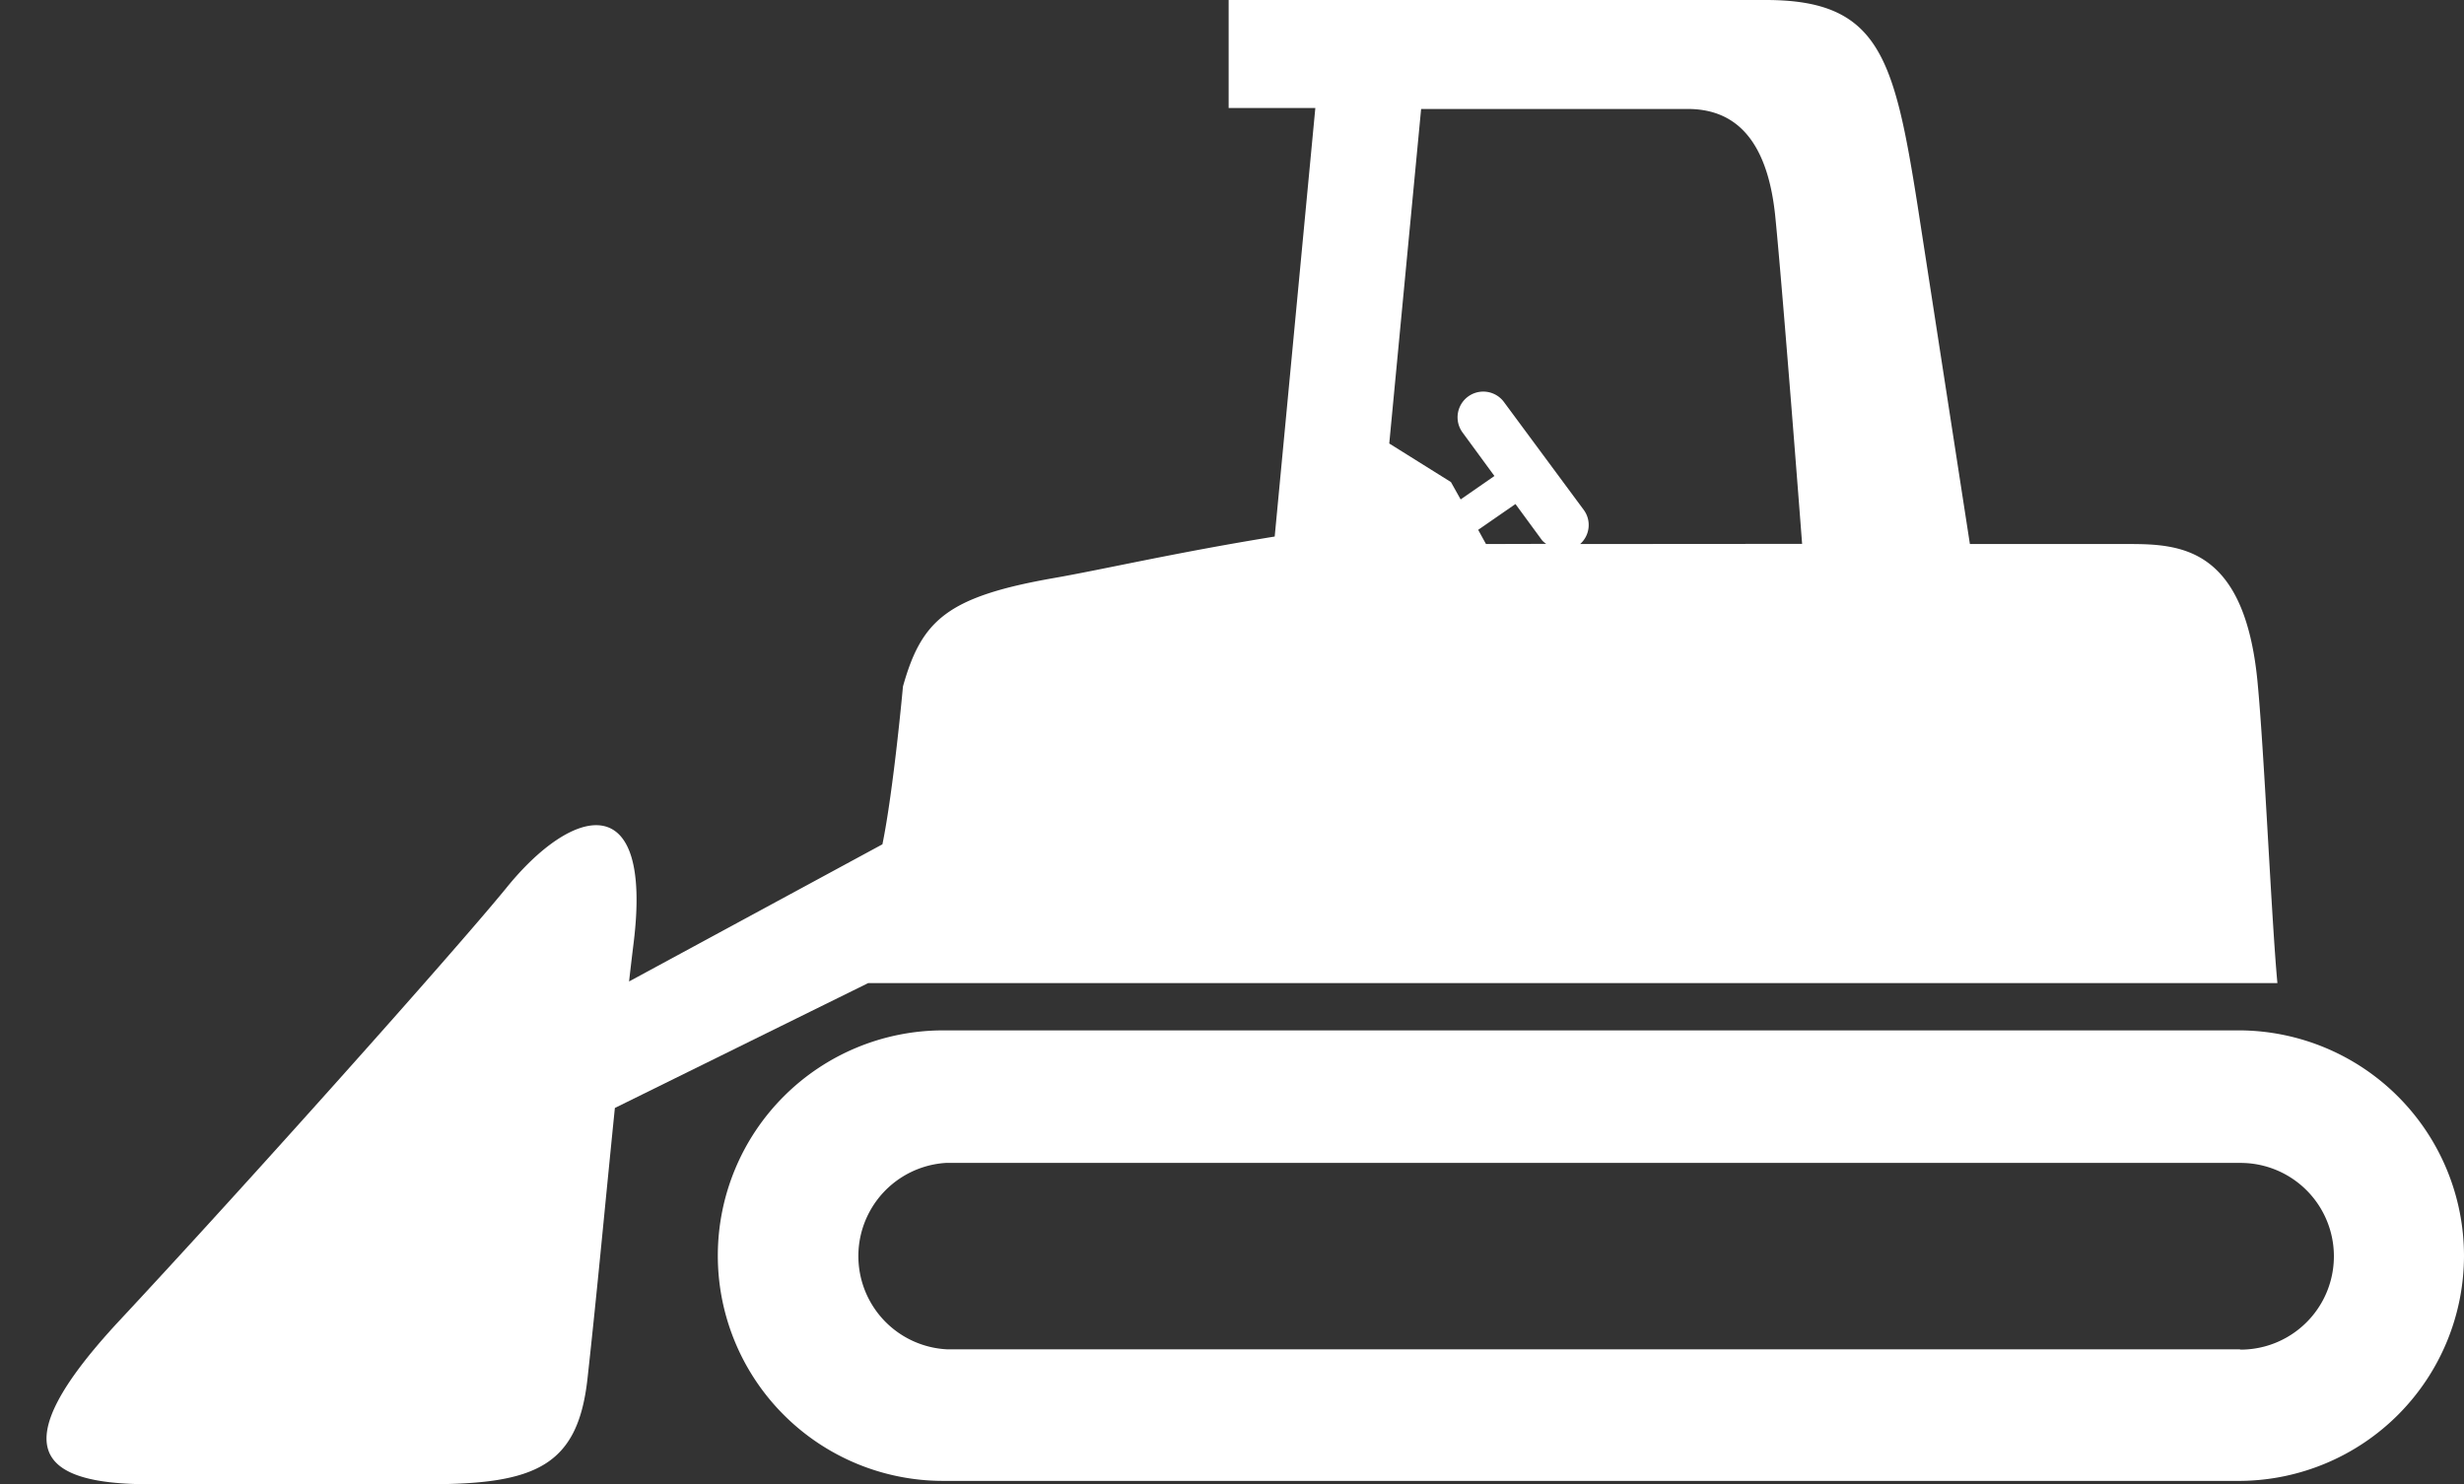 <svg xmlns="http://www.w3.org/2000/svg" viewBox="-2.92 0 154.64 93.17"><rect x="-2.92" y="0" width="154.64" height="93.17" fill="#333333" stroke="none"/><title>Depositphotos_18467621_19_tx</title><g data-name="Layer 2"><g data-name="Layer 1" fill="#fff"><path d="M151.72 78.83a14.16 14.16 0 0 0-14-14.15H56.27a14.14 14.14 0 0 0 0 28.28h81.45a14.15 14.15 0 0 0 14-14.13zm-14.06 5.87H56.5a5.86 5.86 0 0 1-.06-11.7h81.28a5.86 5.86 0 0 1-.05 11.72z"/><path d="M138.76 42.78c-.82-8.44-4.84-8.63-8.11-8.63h-9.94l-3.28-21.23C115.95 3.54 115 0 107.9 0H74.19v6.78h5.44l-2.55 26.9c-6.18 1-10.84 2.08-13.83 2.6-6.74 1.18-8.33 2.65-9.5 6.81 0 0-.59 6.5-1.29 9.91l-15.9 8.61c.09-.79.18-1.56.28-2.37 1.24-9.94-3.83-8.66-8-3.48C25.47 59.88 12.43 74.48 4.48 83c-7.4 8-4.86 10.17 2 10.17h17.47c6.7 0 9.39-1.11 10-6.62s1.11-11 1.72-17l15.9-7.84h88.44c-.37-3.94-.82-14.46-1.25-18.93zm-48.42-8.63l-.49-.89 2.34-1.62 1.68 2.29a1.45 1.45 0 0 0 .25.21zm5.91 0a1.6 1.6 0 0 0 .22-2.15l-5-6.76a1.61 1.61 0 1 0-2.6 1.91l2 2.73-2.12 1.47-.61-1.09-3.87-2.42 2-21H103c2.85 0 5 1.75 5.5 6.79s1.68 20.51 1.68 20.51z"/></g></g></svg>